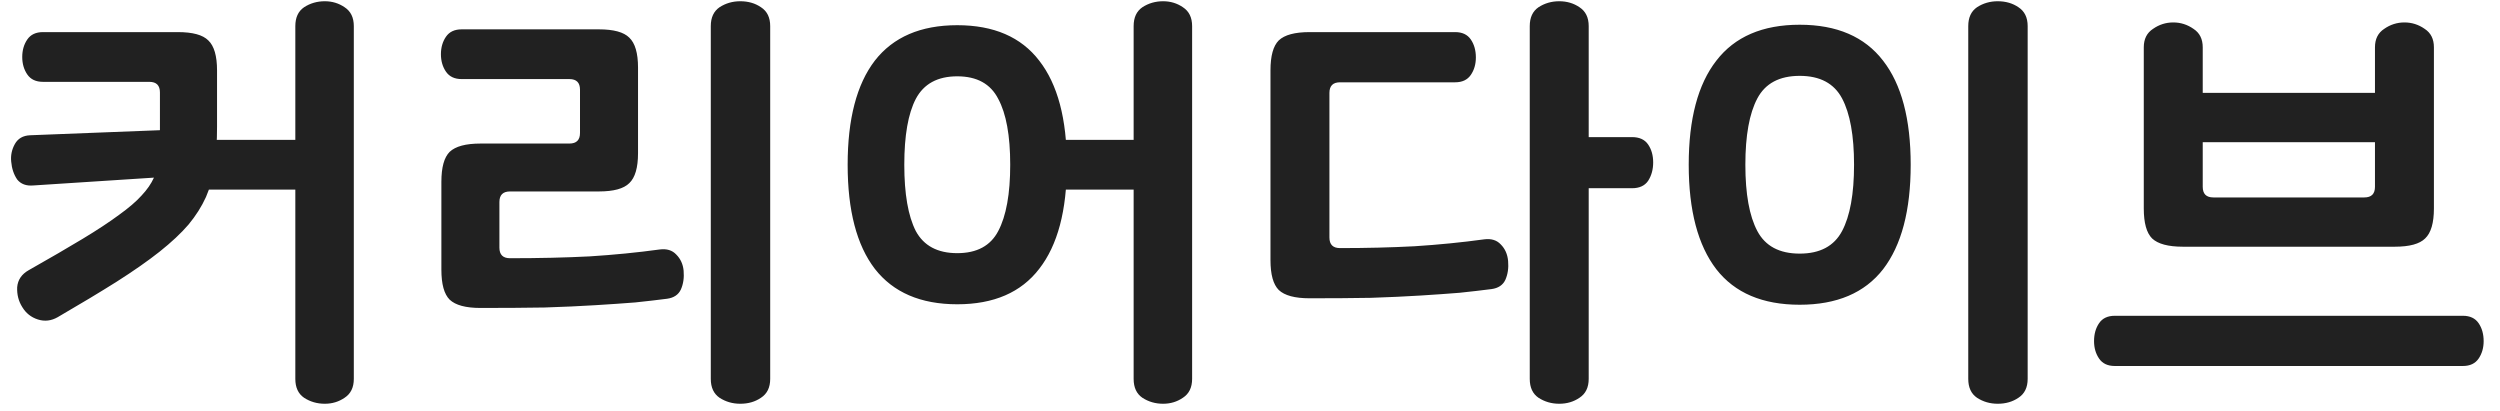 <svg width="152" height="25" viewBox="0 0 152 25" fill="none" xmlns="http://www.w3.org/2000/svg">
<path d="M2.612 4.976C2.183 4.976 1.865 4.827 1.66 4.528C1.455 4.229 1.352 3.875 1.352 3.464C1.352 3.053 1.455 2.699 1.66 2.4C1.865 2.101 2.183 1.952 2.612 1.952H10.816C11.712 1.952 12.328 2.12 12.664 2.456C13.019 2.792 13.196 3.399 13.196 4.276V7.72C13.196 8.579 13.149 9.353 13.056 10.044C12.963 10.735 12.785 11.379 12.524 11.976C12.263 12.555 11.908 13.115 11.46 13.656C11.012 14.179 10.424 14.729 9.696 15.308C8.987 15.868 8.119 16.475 7.092 17.128C6.084 17.763 4.889 18.481 3.508 19.284C3.116 19.508 2.715 19.555 2.304 19.424C1.893 19.293 1.576 19.041 1.352 18.668C1.128 18.313 1.025 17.912 1.044 17.464C1.081 17.016 1.315 16.671 1.744 16.428C3.032 15.7 4.124 15.065 5.02 14.524C5.916 13.983 6.653 13.497 7.232 13.068C7.829 12.639 8.287 12.247 8.604 11.892C8.94 11.537 9.192 11.173 9.36 10.8L2.024 11.276C1.595 11.313 1.268 11.192 1.044 10.912C0.839 10.613 0.717 10.249 0.68 9.82C0.643 9.447 0.717 9.092 0.904 8.756C1.091 8.42 1.399 8.243 1.828 8.224L9.724 7.916V5.62C9.724 5.191 9.509 4.976 9.08 4.976H2.612ZM17.956 11.528H11.768V8.504H17.956V1.588C17.956 1.065 18.133 0.683 18.488 0.44C18.861 0.197 19.281 0.076 19.748 0.076C20.196 0.076 20.597 0.197 20.952 0.44C21.325 0.683 21.512 1.065 21.512 1.588V23.036C21.512 23.559 21.325 23.941 20.952 24.184C20.597 24.427 20.196 24.548 19.748 24.548C19.281 24.548 18.861 24.427 18.488 24.184C18.133 23.941 17.956 23.559 17.956 23.036V11.528ZM28.068 4.808C27.639 4.808 27.322 4.659 27.116 4.36C26.911 4.061 26.808 3.707 26.808 3.296C26.808 2.885 26.911 2.531 27.116 2.232C27.322 1.933 27.639 1.784 28.068 1.784H36.412C37.308 1.784 37.924 1.952 38.26 2.288C38.615 2.624 38.792 3.231 38.792 4.108V9.316C38.792 10.193 38.615 10.8 38.26 11.136C37.924 11.472 37.308 11.64 36.412 11.64H31.008C30.579 11.64 30.364 11.855 30.364 12.284V15.056C30.364 15.485 30.579 15.7 31.008 15.7C32.763 15.7 34.378 15.663 35.852 15.588C37.327 15.495 38.746 15.355 40.108 15.168C40.538 15.112 40.874 15.215 41.116 15.476C41.378 15.737 41.527 16.064 41.564 16.456C41.602 16.885 41.546 17.268 41.396 17.604C41.247 17.921 40.967 18.108 40.556 18.164C39.978 18.239 39.334 18.313 38.624 18.388C37.915 18.444 37.103 18.5 36.188 18.556C35.292 18.612 34.266 18.659 33.108 18.696C31.97 18.715 30.672 18.724 29.216 18.724C28.32 18.724 27.695 18.556 27.34 18.22C27.004 17.884 26.836 17.277 26.836 16.4V11.052C26.836 10.175 27.004 9.568 27.34 9.232C27.695 8.896 28.32 8.728 29.216 8.728H34.62C35.05 8.728 35.264 8.513 35.264 8.084V5.452C35.264 5.023 35.05 4.808 34.62 4.808H28.068ZM46.828 23.036C46.828 23.559 46.642 23.941 46.268 24.184C45.914 24.427 45.494 24.548 45.008 24.548C44.542 24.548 44.122 24.427 43.748 24.184C43.394 23.941 43.216 23.559 43.216 23.036V1.588C43.216 1.065 43.394 0.683 43.748 0.44C44.122 0.197 44.542 0.076 45.008 0.076C45.494 0.076 45.914 0.197 46.268 0.44C46.642 0.683 46.828 1.065 46.828 1.588V23.036ZM51.537 10.016C51.537 7.235 52.087 5.125 53.189 3.688C54.309 2.251 55.979 1.532 58.201 1.532C60.422 1.532 62.083 2.251 63.185 3.688C64.305 5.125 64.865 7.235 64.865 10.016C64.865 12.797 64.305 14.907 63.185 16.344C62.083 17.781 60.422 18.5 58.201 18.5C55.979 18.5 54.309 17.781 53.189 16.344C52.087 14.907 51.537 12.797 51.537 10.016ZM61.421 10.016C61.421 8.243 61.178 6.908 60.693 6.012C60.226 5.097 59.395 4.64 58.201 4.64C57.006 4.64 56.166 5.097 55.681 6.012C55.214 6.908 54.981 8.243 54.981 10.016C54.981 11.789 55.214 13.133 55.681 14.048C56.166 14.944 57.006 15.392 58.201 15.392C59.395 15.392 60.226 14.944 60.693 14.048C61.178 13.133 61.421 11.789 61.421 10.016ZM68.925 11.528H62.737V8.504H68.925V1.588C68.925 1.065 69.102 0.683 69.457 0.44C69.83 0.197 70.25 0.076 70.717 0.076C71.165 0.076 71.566 0.197 71.921 0.44C72.294 0.683 72.481 1.065 72.481 1.588V23.036C72.481 23.559 72.294 23.941 71.921 24.184C71.566 24.427 71.165 24.548 70.717 24.548C70.25 24.548 69.83 24.427 69.457 24.184C69.102 23.941 68.925 23.559 68.925 23.036V11.528ZM81.473 5.004C81.044 5.004 80.829 5.219 80.829 5.648V14.44C80.829 14.869 81.044 15.084 81.473 15.084C83.06 15.084 84.572 15.047 86.009 14.972C87.465 14.879 88.874 14.739 90.237 14.552C90.666 14.496 91.002 14.599 91.245 14.86C91.507 15.121 91.656 15.457 91.693 15.868C91.731 16.297 91.674 16.68 91.525 17.016C91.376 17.333 91.096 17.52 90.685 17.576C90.106 17.651 89.463 17.725 88.753 17.8C88.062 17.856 87.269 17.912 86.373 17.968C85.477 18.024 84.469 18.071 83.349 18.108C82.248 18.127 81.007 18.136 79.625 18.136C78.729 18.136 78.104 17.968 77.749 17.632C77.413 17.296 77.245 16.689 77.245 15.812V4.276C77.245 3.399 77.413 2.792 77.749 2.456C78.104 2.12 78.729 1.952 79.625 1.952H88.473C88.903 1.952 89.22 2.101 89.425 2.4C89.63 2.699 89.733 3.063 89.733 3.492C89.733 3.903 89.63 4.257 89.425 4.556C89.22 4.855 88.903 5.004 88.473 5.004H81.473ZM99.225 8.336C99.673 8.336 100 8.485 100.205 8.784C100.41 9.083 100.513 9.447 100.513 9.876C100.513 10.305 100.41 10.679 100.205 10.996C100 11.295 99.673 11.444 99.225 11.444H96.593V23.036C96.593 23.559 96.406 23.941 96.033 24.184C95.678 24.427 95.268 24.548 94.801 24.548C94.335 24.548 93.915 24.427 93.541 24.184C93.186 23.941 93.009 23.559 93.009 23.036V1.588C93.009 1.065 93.186 0.683 93.541 0.44C93.915 0.197 94.335 0.076 94.801 0.076C95.268 0.076 95.678 0.197 96.033 0.44C96.406 0.683 96.593 1.065 96.593 1.588V8.336H99.225ZM102.674 10.016C102.674 7.235 103.234 5.125 104.354 3.688C105.474 2.232 107.163 1.504 109.422 1.504C111.68 1.504 113.37 2.232 114.49 3.688C115.61 5.125 116.17 7.235 116.17 10.016C116.17 12.797 115.61 14.916 114.49 16.372C113.37 17.809 111.68 18.528 109.422 18.528C107.163 18.528 105.474 17.809 104.354 16.372C103.234 14.916 102.674 12.797 102.674 10.016ZM112.726 10.016C112.726 8.243 112.483 6.899 111.998 5.984C111.512 5.069 110.654 4.612 109.422 4.612C108.19 4.612 107.331 5.069 106.846 5.984C106.36 6.899 106.118 8.243 106.118 10.016C106.118 11.789 106.36 13.133 106.846 14.048C107.331 14.963 108.19 15.42 109.422 15.42C110.654 15.42 111.512 14.963 111.998 14.048C112.483 13.133 112.726 11.789 112.726 10.016ZM123.282 23.036C123.282 23.559 123.095 23.941 122.722 24.184C122.367 24.427 121.947 24.548 121.462 24.548C120.995 24.548 120.575 24.427 120.202 24.184C119.847 23.941 119.67 23.559 119.67 23.036V1.588C119.67 1.065 119.847 0.683 120.202 0.44C120.575 0.197 120.995 0.076 121.462 0.076C121.947 0.076 122.367 0.197 122.722 0.44C123.095 0.683 123.282 1.065 123.282 1.588V23.036ZM132.722 15C131.826 15 131.201 14.832 130.846 14.496C130.51 14.16 130.342 13.553 130.342 12.676V2.876C130.342 2.372 130.529 1.999 130.902 1.756C131.275 1.495 131.686 1.364 132.134 1.364C132.582 1.364 132.993 1.495 133.366 1.756C133.739 1.999 133.926 2.372 133.926 2.876V5.648H144.398V2.876C144.398 2.372 144.585 1.999 144.958 1.756C145.331 1.495 145.742 1.364 146.19 1.364C146.638 1.364 147.049 1.495 147.422 1.756C147.795 1.999 147.982 2.372 147.982 2.876V12.676C147.982 13.553 147.805 14.16 147.45 14.496C147.114 14.832 146.498 15 145.602 15H132.722ZM143.754 12.004C144.183 12.004 144.398 11.789 144.398 11.36V8.644H133.926V11.36C133.926 11.789 134.141 12.004 134.57 12.004H143.754ZM128.578 22.252C128.149 22.252 127.831 22.103 127.626 21.804C127.421 21.505 127.318 21.151 127.318 20.74C127.318 20.311 127.421 19.947 127.626 19.648C127.831 19.349 128.149 19.2 128.578 19.2H149.746C150.175 19.2 150.493 19.349 150.698 19.648C150.903 19.947 151.006 20.311 151.006 20.74C151.006 21.151 150.903 21.505 150.698 21.804C150.493 22.103 150.175 22.252 149.746 22.252H128.578Z" fill="#212121"/>
</svg>
